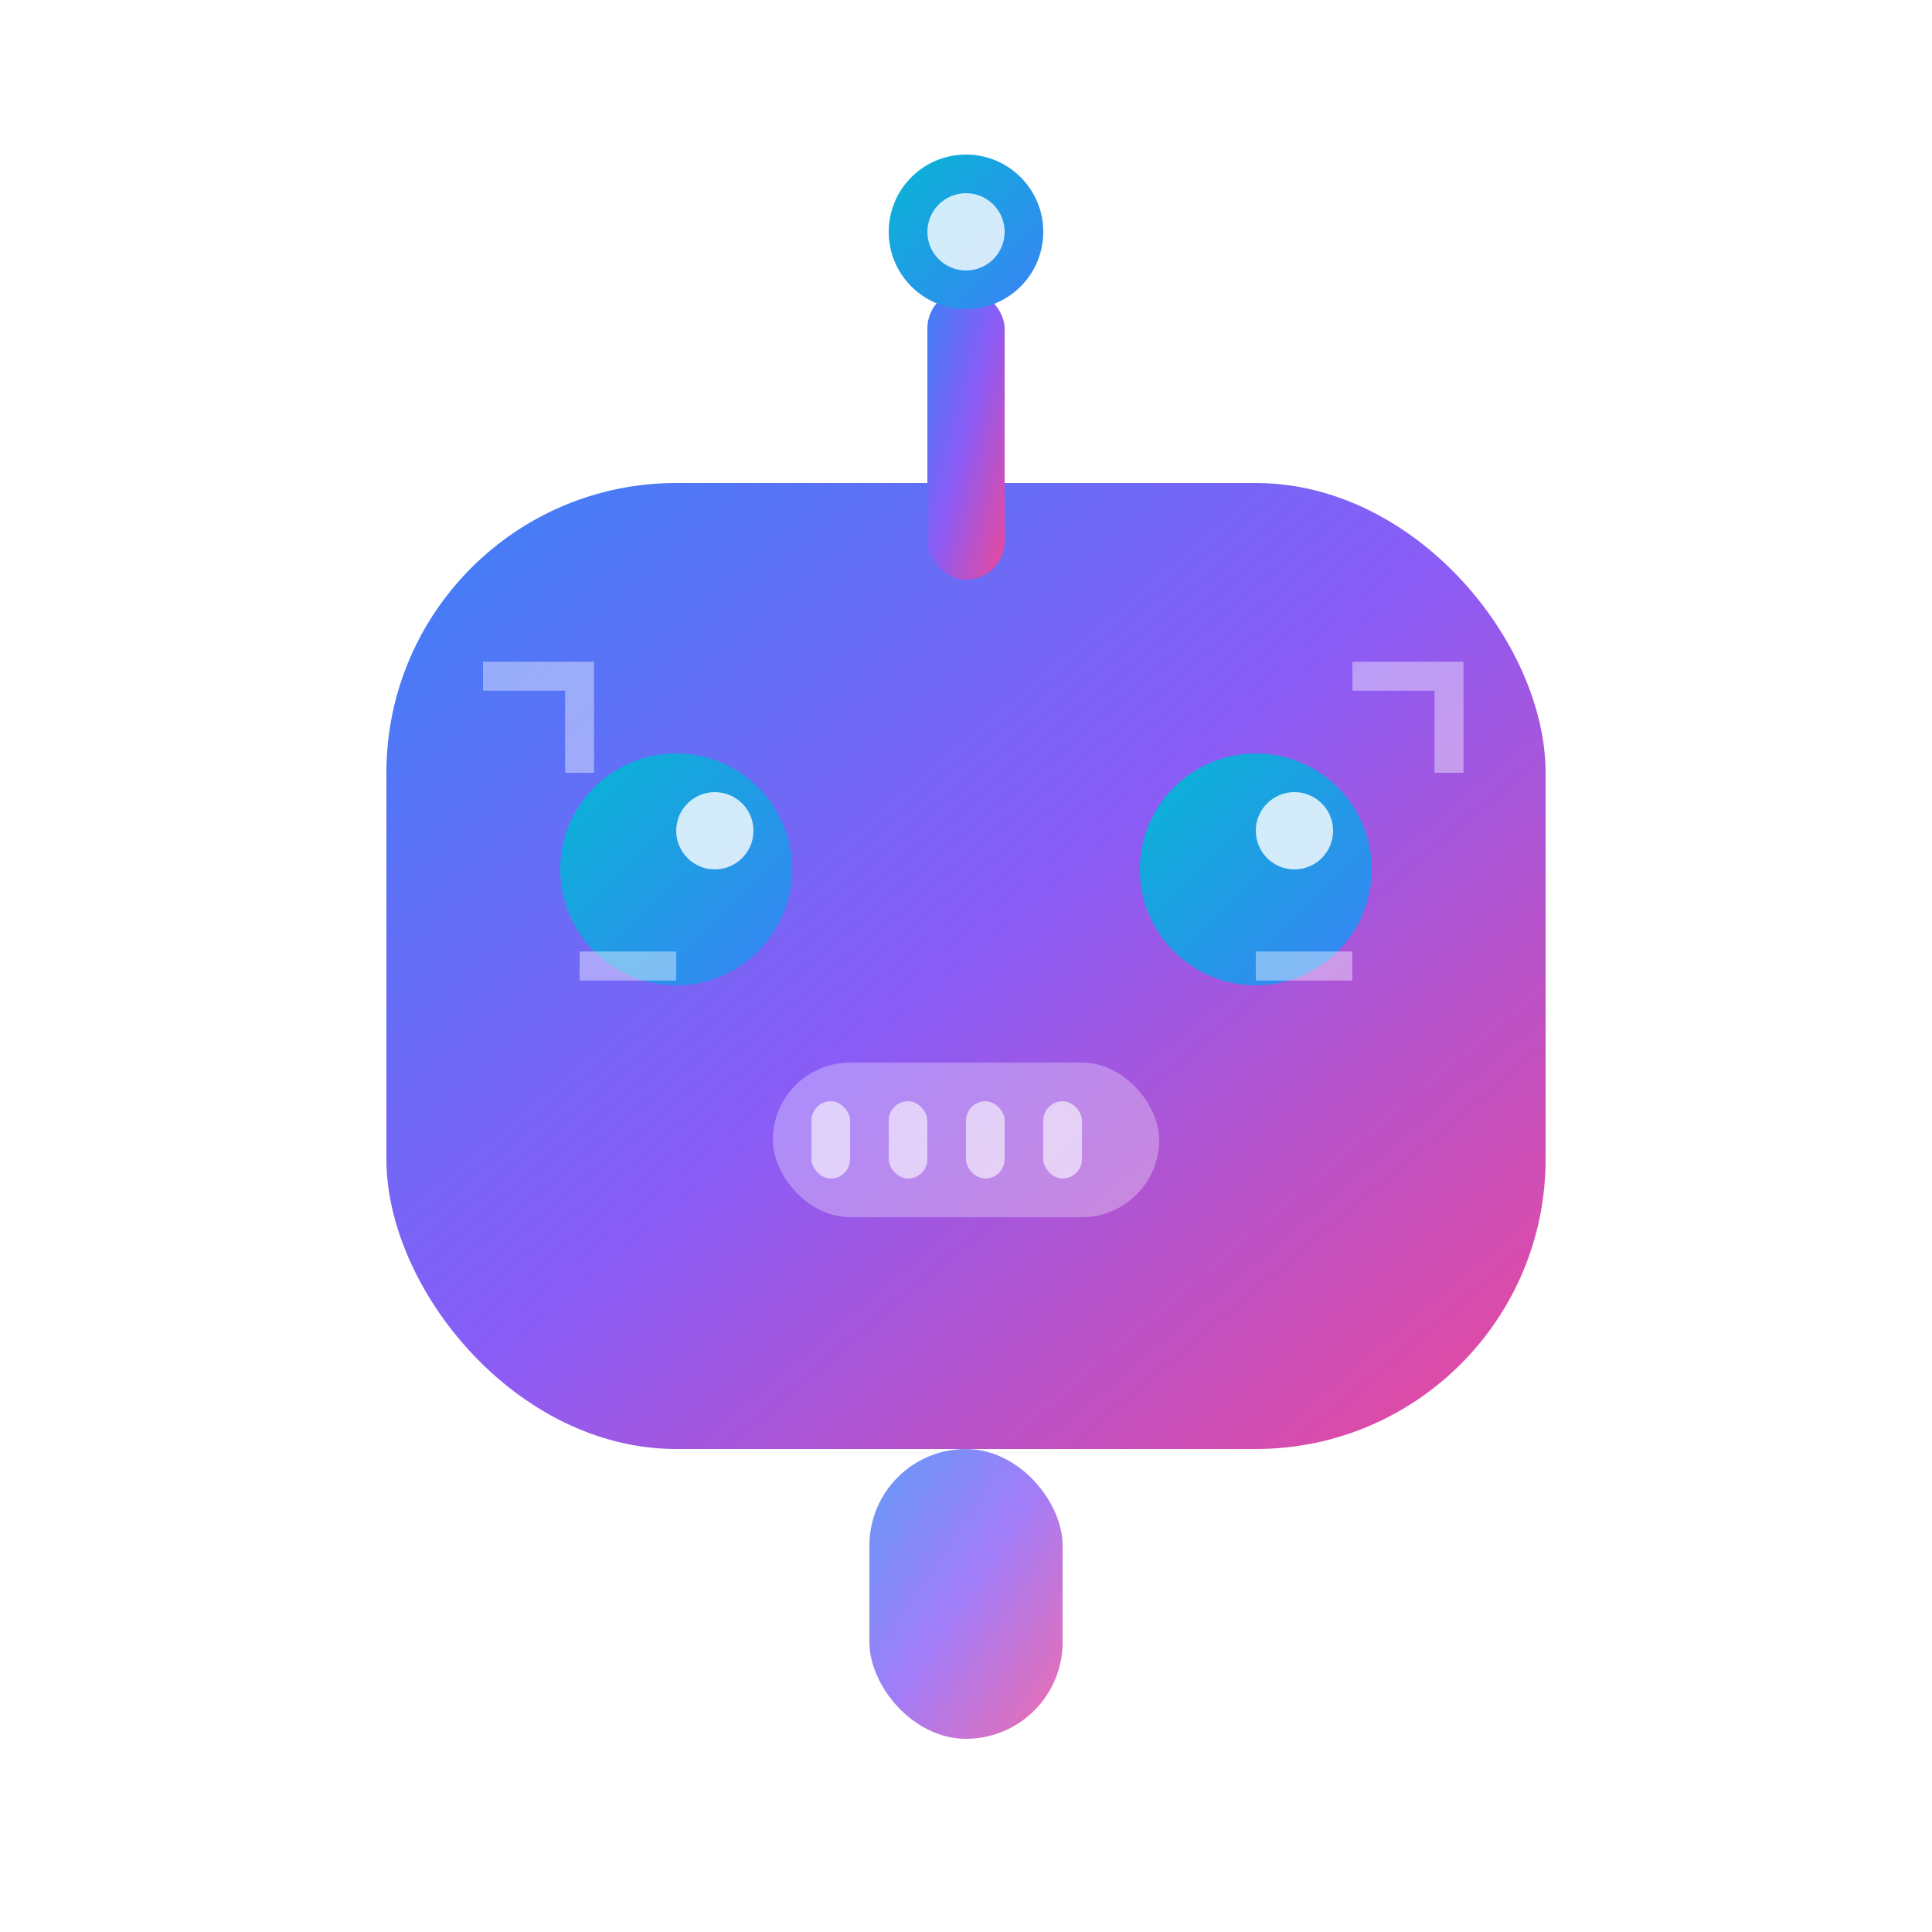 <svg width="40" height="40" viewBox="0 0 100 100" fill="none" xmlns="http://www.w3.org/2000/svg" style="drop-shadow: 0 1px 2px rgba(0, 0, 0, 0.1);">
  <!-- Gradient Definitions -->
  <defs>
    <linearGradient id="robotGradient" x1="0%" y1="0%" x2="100%" y2="100%">
      <stop offset="0%" stop-color="#3B82F6" />
      <stop offset="50%" stop-color="#8B5CF6" />
      <stop offset="100%" stop-color="#EC4899" />
    </linearGradient>
    <linearGradient id="eyeGradient" x1="0%" y1="0%" x2="100%" y2="100%">
      <stop offset="0%" stop-color="#06B6D4" />
      <stop offset="100%" stop-color="#3B82F6" />
    </linearGradient>
    <filter id="glow">
      <feGaussianBlur stdDeviation="2" result="coloredBlur" />
      <feMerge>
        <feMergeNode in="coloredBlur" />
        <feMergeNode in="SourceGraphic" />
      </feMerge>
    </filter>
  </defs>

  <!-- Robot Head -->
  <rect x="20" y="25" width="60" height="50" rx="15" ry="15" fill="url(#robotGradient)" filter="url(#glow)" />

  <!-- Eyes -->
  <circle cx="35" cy="45" r="6" fill="url(#eyeGradient)" />
  <circle cx="65" cy="45" r="6" fill="url(#eyeGradient)" />

  <!-- Eye Highlights -->
  <circle cx="37" cy="43" r="2" fill="white" opacity="0.8" />
  <circle cx="67" cy="43" r="2" fill="white" opacity="0.8" />

  <!-- Mouth/Speaker Grille -->
  <rect x="40" y="55" width="20" height="8" rx="4" fill="white" opacity="0.3" />
  <rect x="42" y="57" width="2" height="4" rx="1" fill="white" opacity="0.6" />
  <rect x="46" y="57" width="2" height="4" rx="1" fill="white" opacity="0.6" />
  <rect x="50" y="57" width="2" height="4" rx="1" fill="white" opacity="0.6" />
  <rect x="54" y="57" width="2" height="4" rx="1" fill="white" opacity="0.6" />

  <!-- Antenna -->
  <rect x="48" y="15" width="4" height="15" rx="2" fill="url(#robotGradient)" />
  <circle cx="50" cy="12" r="4" fill="url(#eyeGradient)" />
  <circle cx="50" cy="12" r="2" fill="white" opacity="0.8" />

  <!-- Body/Neck -->
  <rect x="45" y="75" width="10" height="15" rx="5" fill="url(#robotGradient)" opacity="0.8" />

  <!-- Circuit Pattern -->
  <path d="M25 35 L30 35 L30 40 M70 35 L75 35 L75 40 M30 50 L35 50 M65 50 L70 50" stroke="white" stroke-width="1.5" opacity="0.4" fill="none" />
</svg>